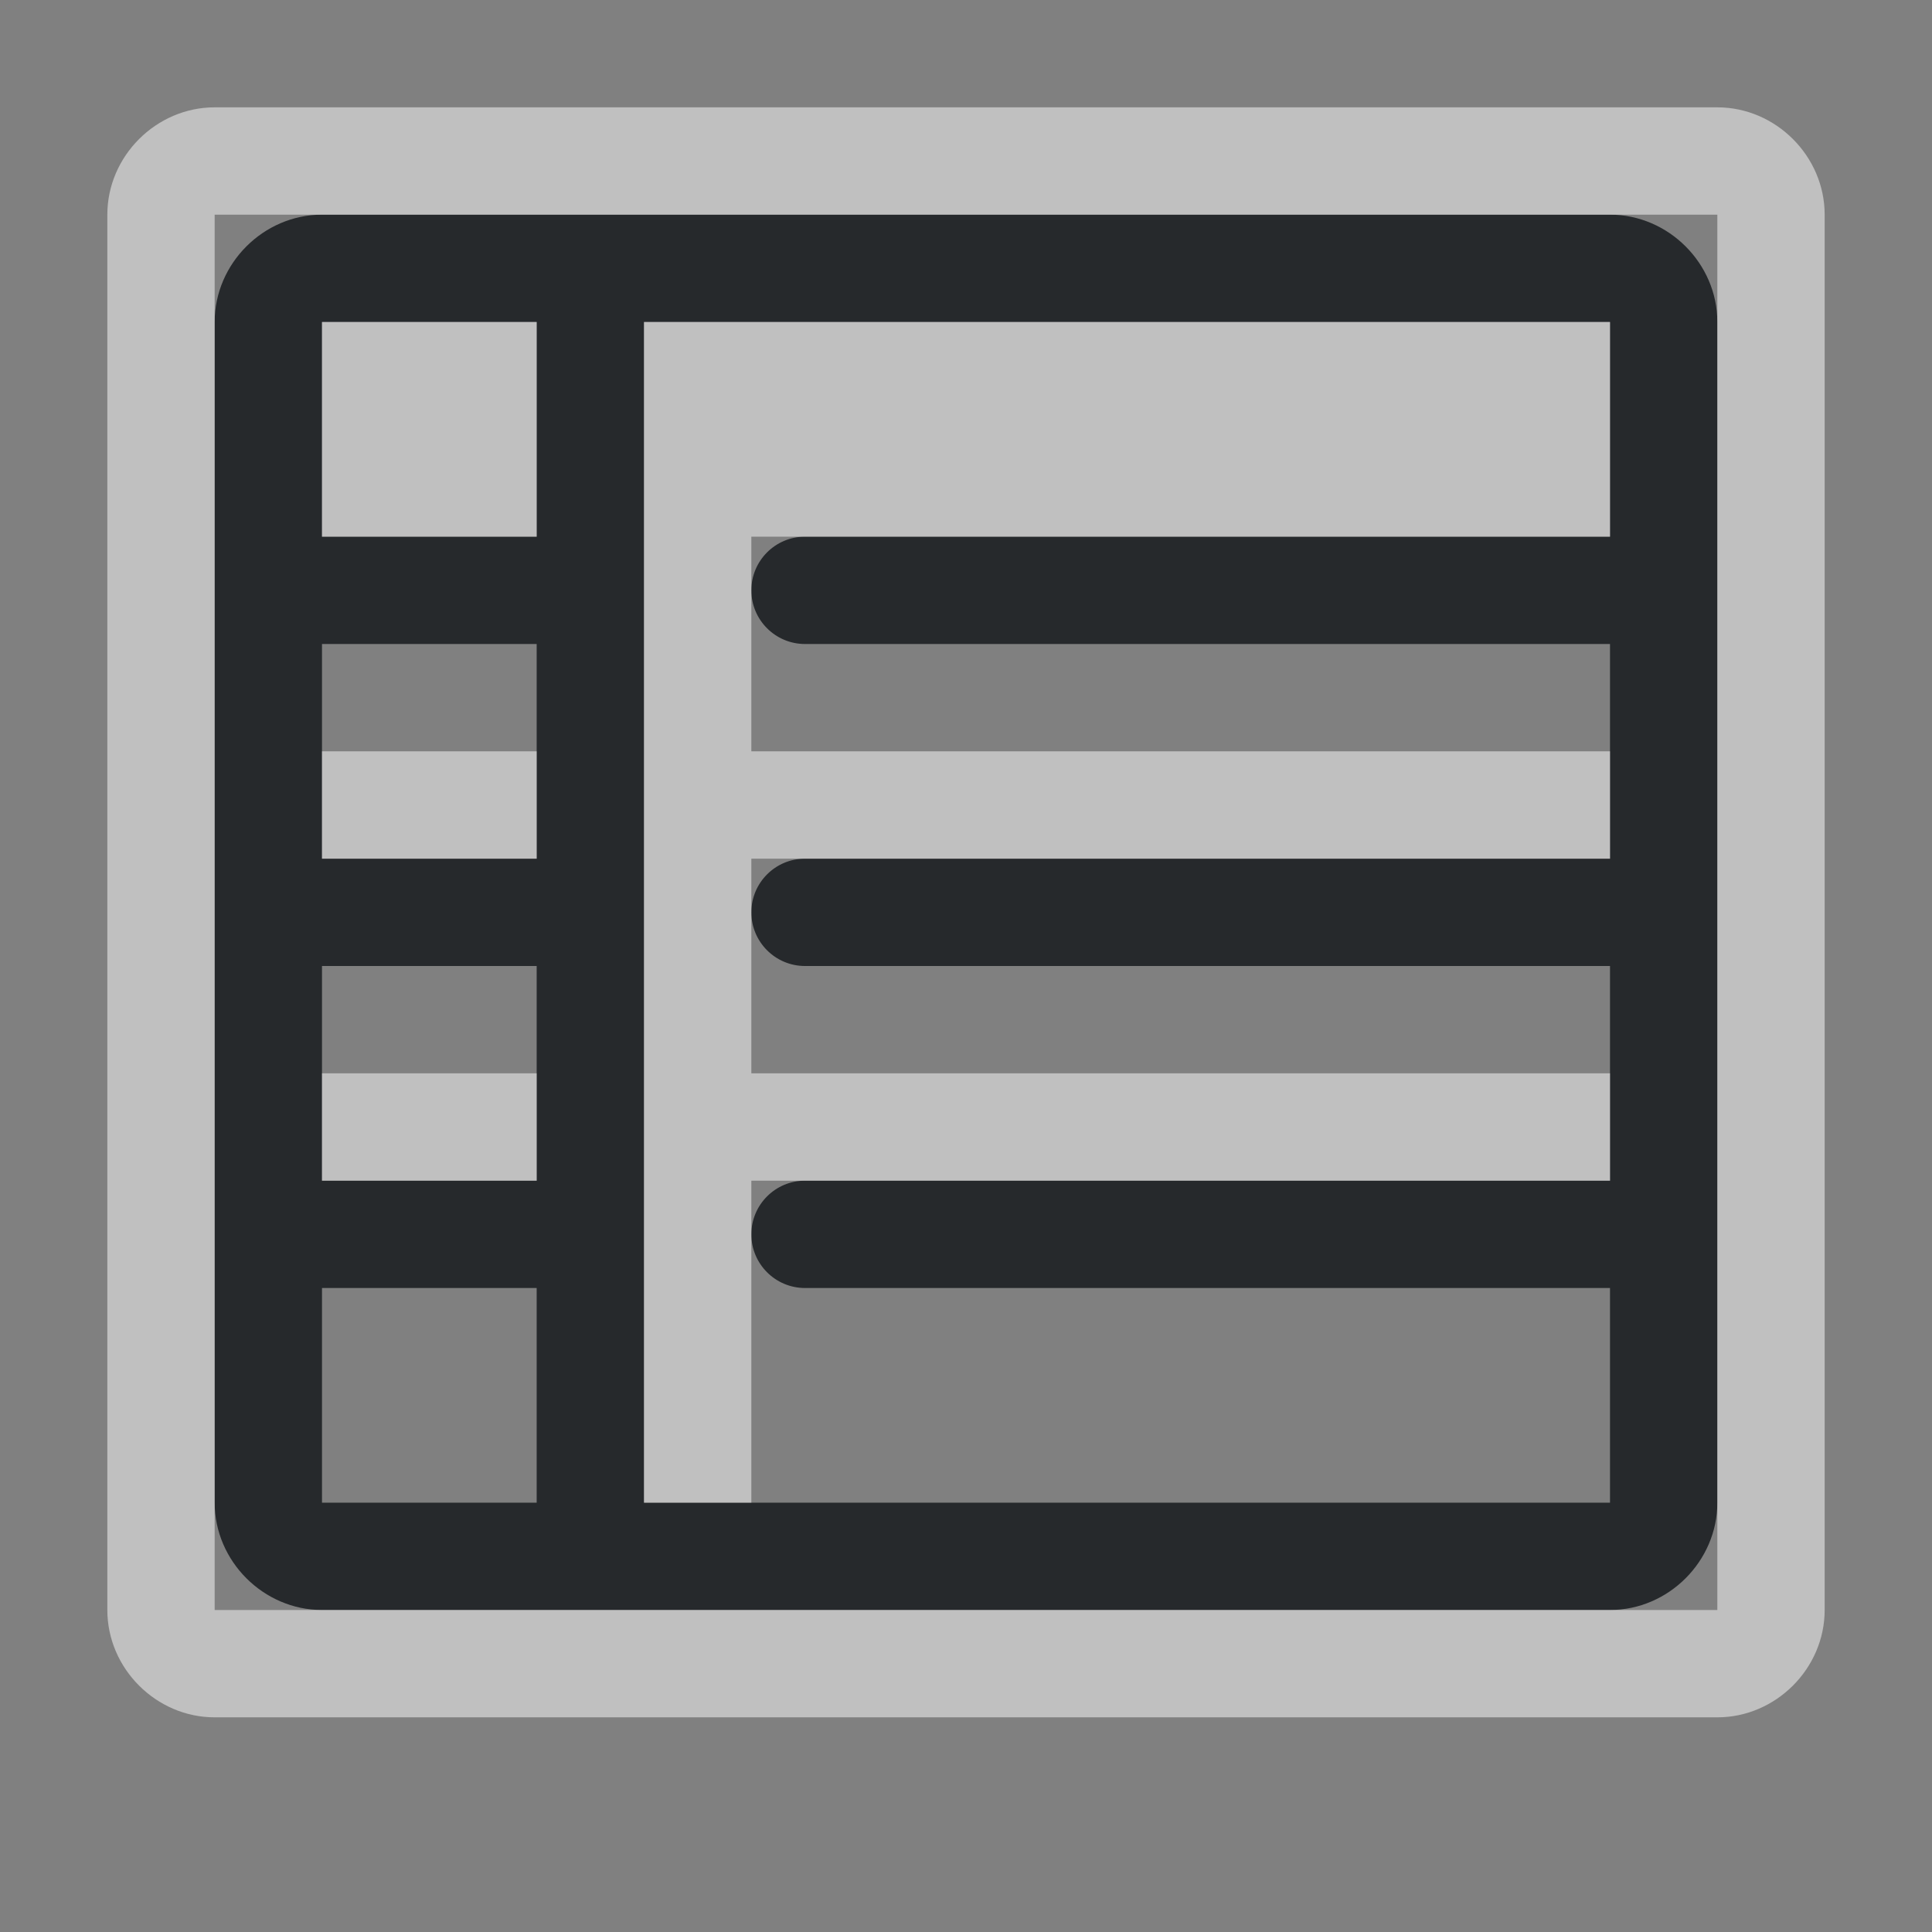 <?xml version="1.0" encoding="UTF-8"?>
<!-- Created with Inkscape (http://www.inkscape.org/) -->
<svg width="18" height="18" version="1.1" xml:space="preserve" xmlns="http://www.w3.org/2000/svg" xmlns:cc="http://creativecommons.org/ns#" xmlns:dc="http://purl.org/dc/elements/1.1/" xmlns:rdf="http://www.w3.org/1999/02/22-rdf-syntax-ns#"><rect width="100%" height="100%" fill="#808080" stroke="none"/><defs><style id="current-color-scheme" type="text/css">.ColorScheme-Text {color:#090d11;}.ColorScheme-Background{color:#ffffff;}</style></defs><path id="f" class="ColorScheme-Text" d="m3 2c-0.545 0-1 0.455-1 1v11c0 0.545 0.455 1 1 1h12c0.545 0 1-0.455 1-1v-11c0-0.545-0.455-1-1-1zm0 1h2v2h-2zm3 0h9v2h-7.5c-0.276 0-0.5 0.224-0.5 0.5s0.224 0.5 0.5 0.5h7.5v2h-7.5c-0.276 0-0.5 0.224-0.5 0.5s0.224 0.5 0.5 0.5h7.5v2h-7.5c-0.276 0-0.5 0.224-0.5 0.5s0.224 0.5 0.5 0.5h7.5v2h-9v-8.5zm-3 3h2v2h-2zm0 3h2v2h-2zm0 3h2v2h-2z" style="fill-opacity:.75;fill:currentColor"/><path id="h" class="ColorScheme-Background" d="m2 1c-0.545 0-1 0.455-1 1v13c0 0.545 0.455 1 1 1h14c0.545 0 1-0.455 1-1v-13c0-0.545-0.455-1-1-1zm0 1h14v13h-14v-12zm1 1v2h2v-2zm3 0v11h1v-3h8v-1h-8v-2h8v-1h-8v-2h8v-2zm-3 4v1h2v-1zm0 3v1h2v-1z" style="fill-opacity:.5;fill:currentColor"/></svg>

